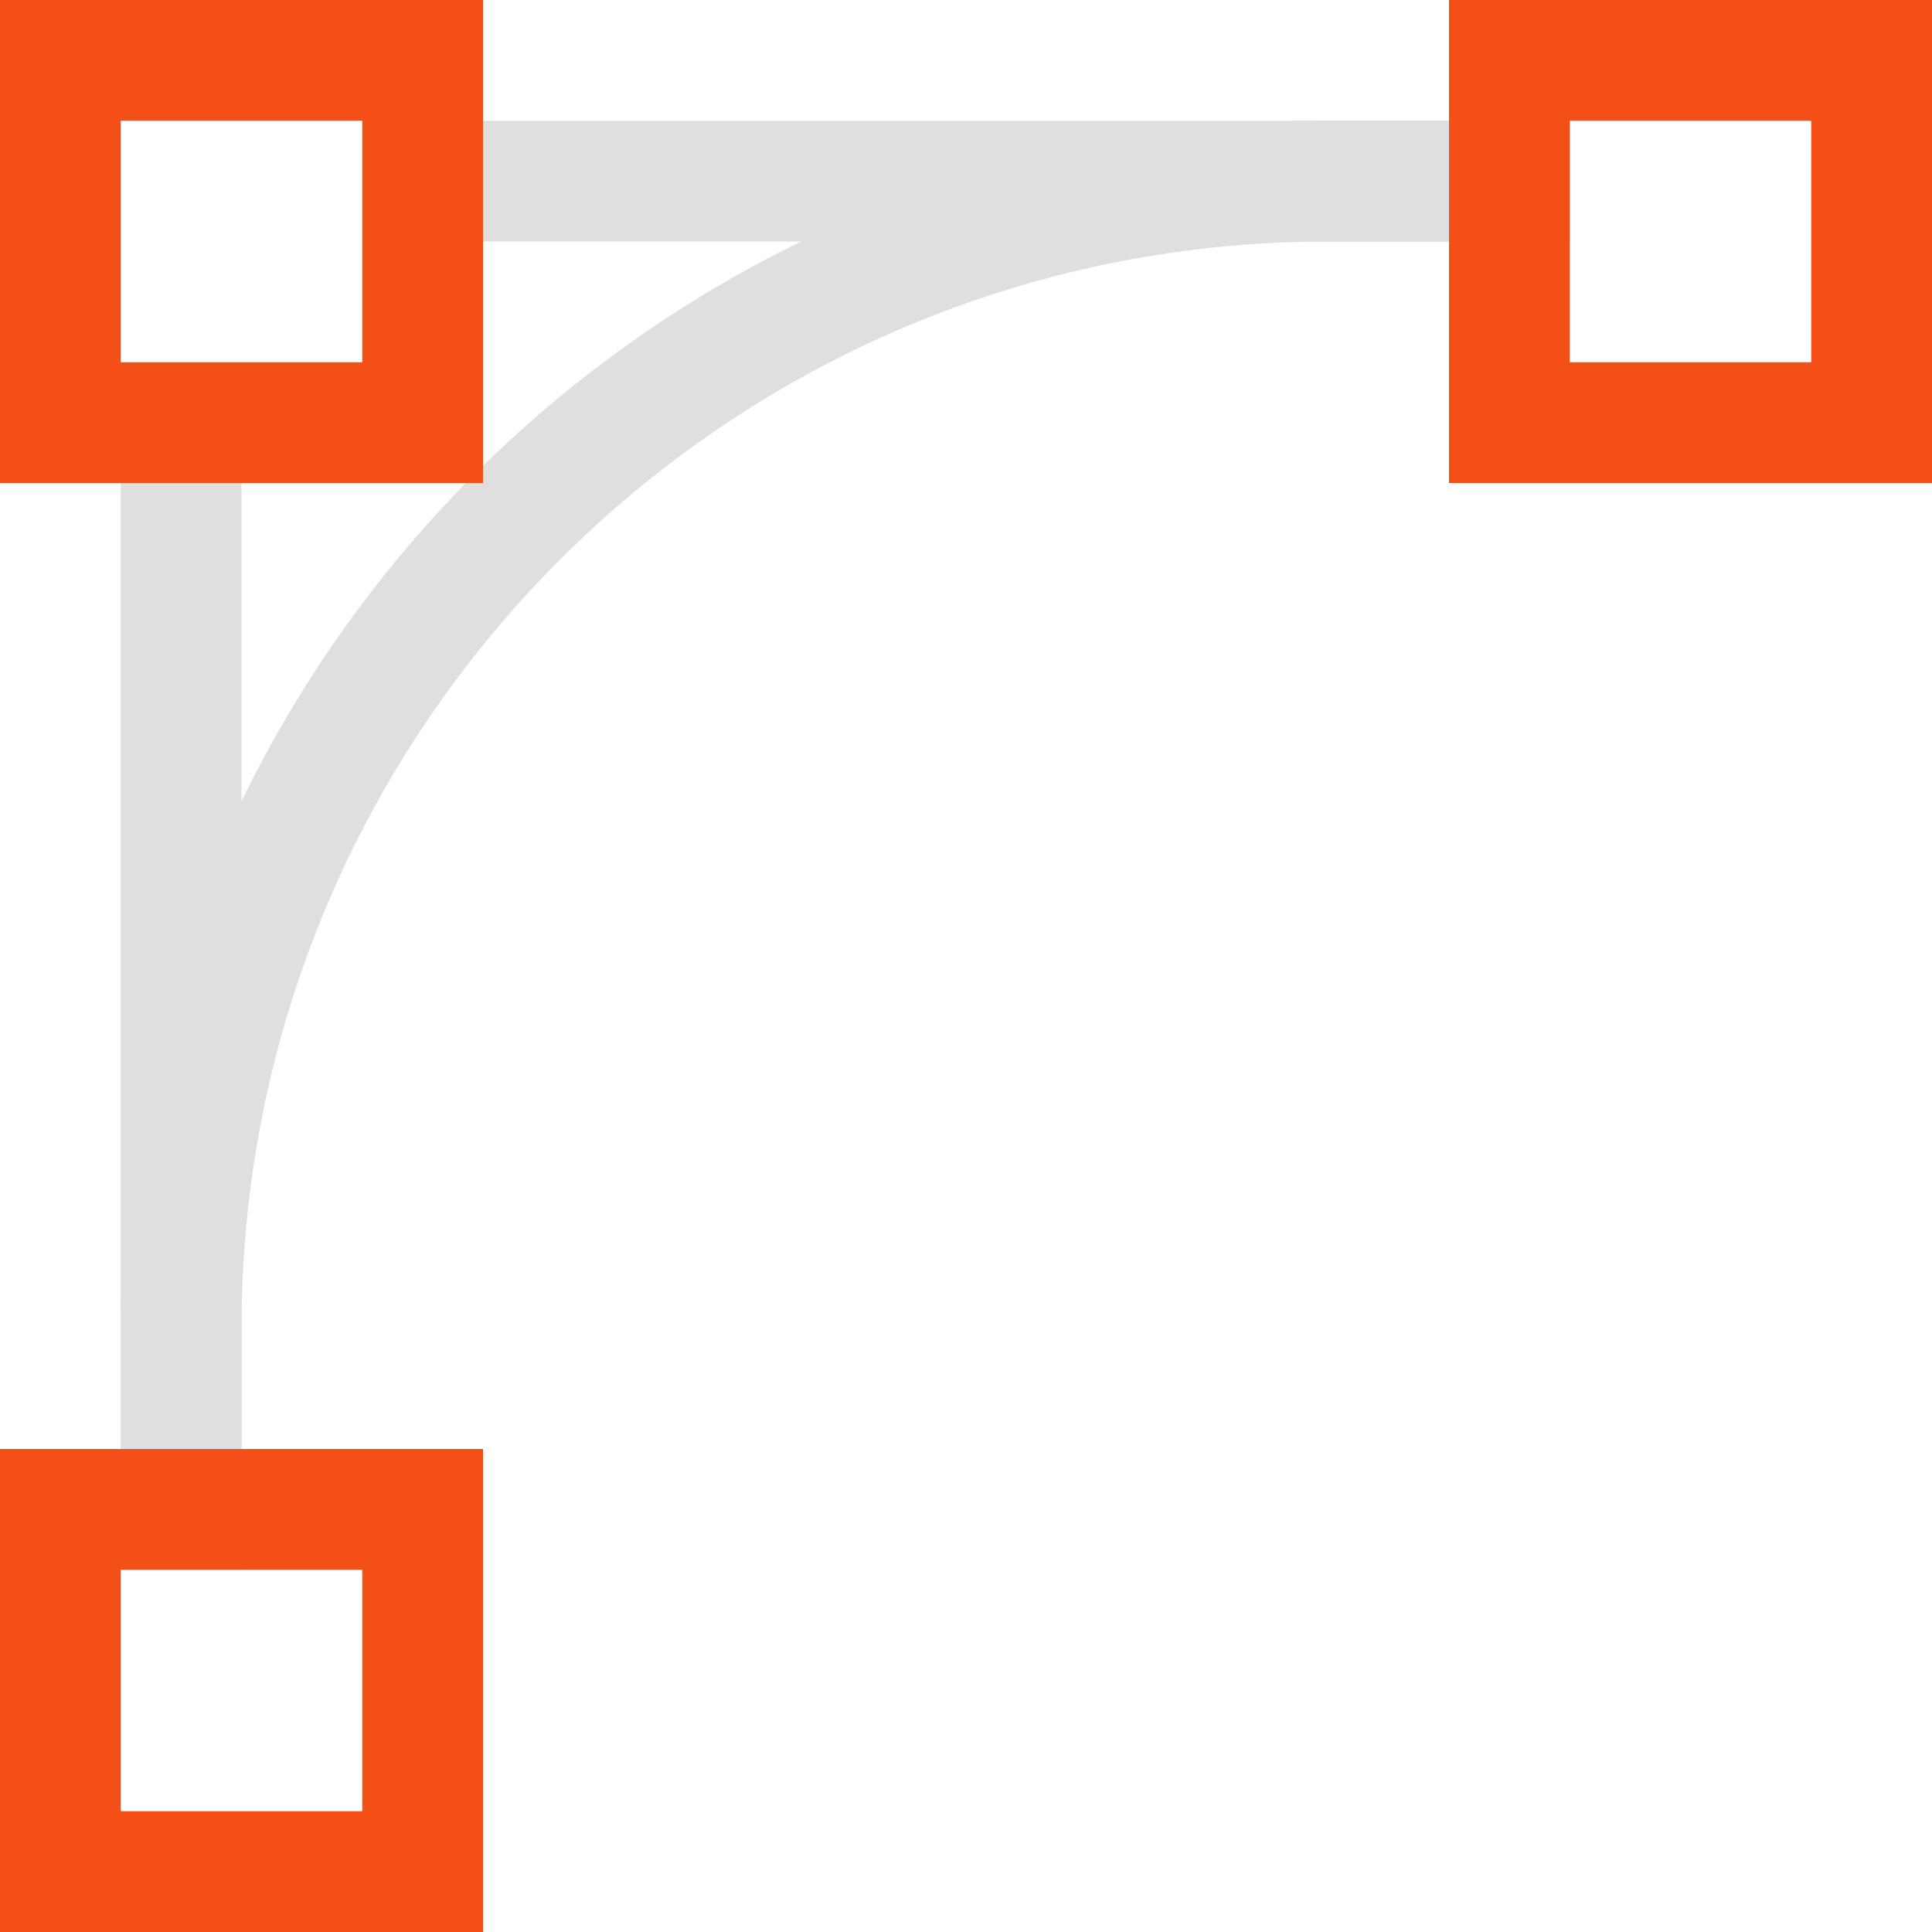 <svg width="16" height="16" version="1.1" viewBox="0 0 16 16" xmlns="http://www.w3.org/2000/svg">
 <defs>
  <style id="current-color-scheme" type="text/css">.ColorScheme-Text { color:#dfdfdf; } .ColorScheme-Highlight { color:#f34f17; }</style>
 </defs>
 <path class="ColorScheme-Text" d="m13 1v1h-2c-4.971 0-9 4.03-9 9v2h-1v-2c0-5.523 4.477-10 10-10z" fill="#dfdfdf"/>
 <path d="m4 1v1h9v-1zm-3 3v9h1v-9z" fill="#dfdfdf"/>
 <path d="m12 0v4h4v-4zm1 1h2v2h-2z" color="#f34f17" fill="#f34f17"/>
 <path d="m0 12v4h4v-4zm1 1h2v2h-2z" color="#f34f17" fill="#f34f17"/>
 <path d="m0 0v4h4v-4zm1 1h2v2h-2z" color="#f34f17" fill="#f34f17"/>
</svg>
